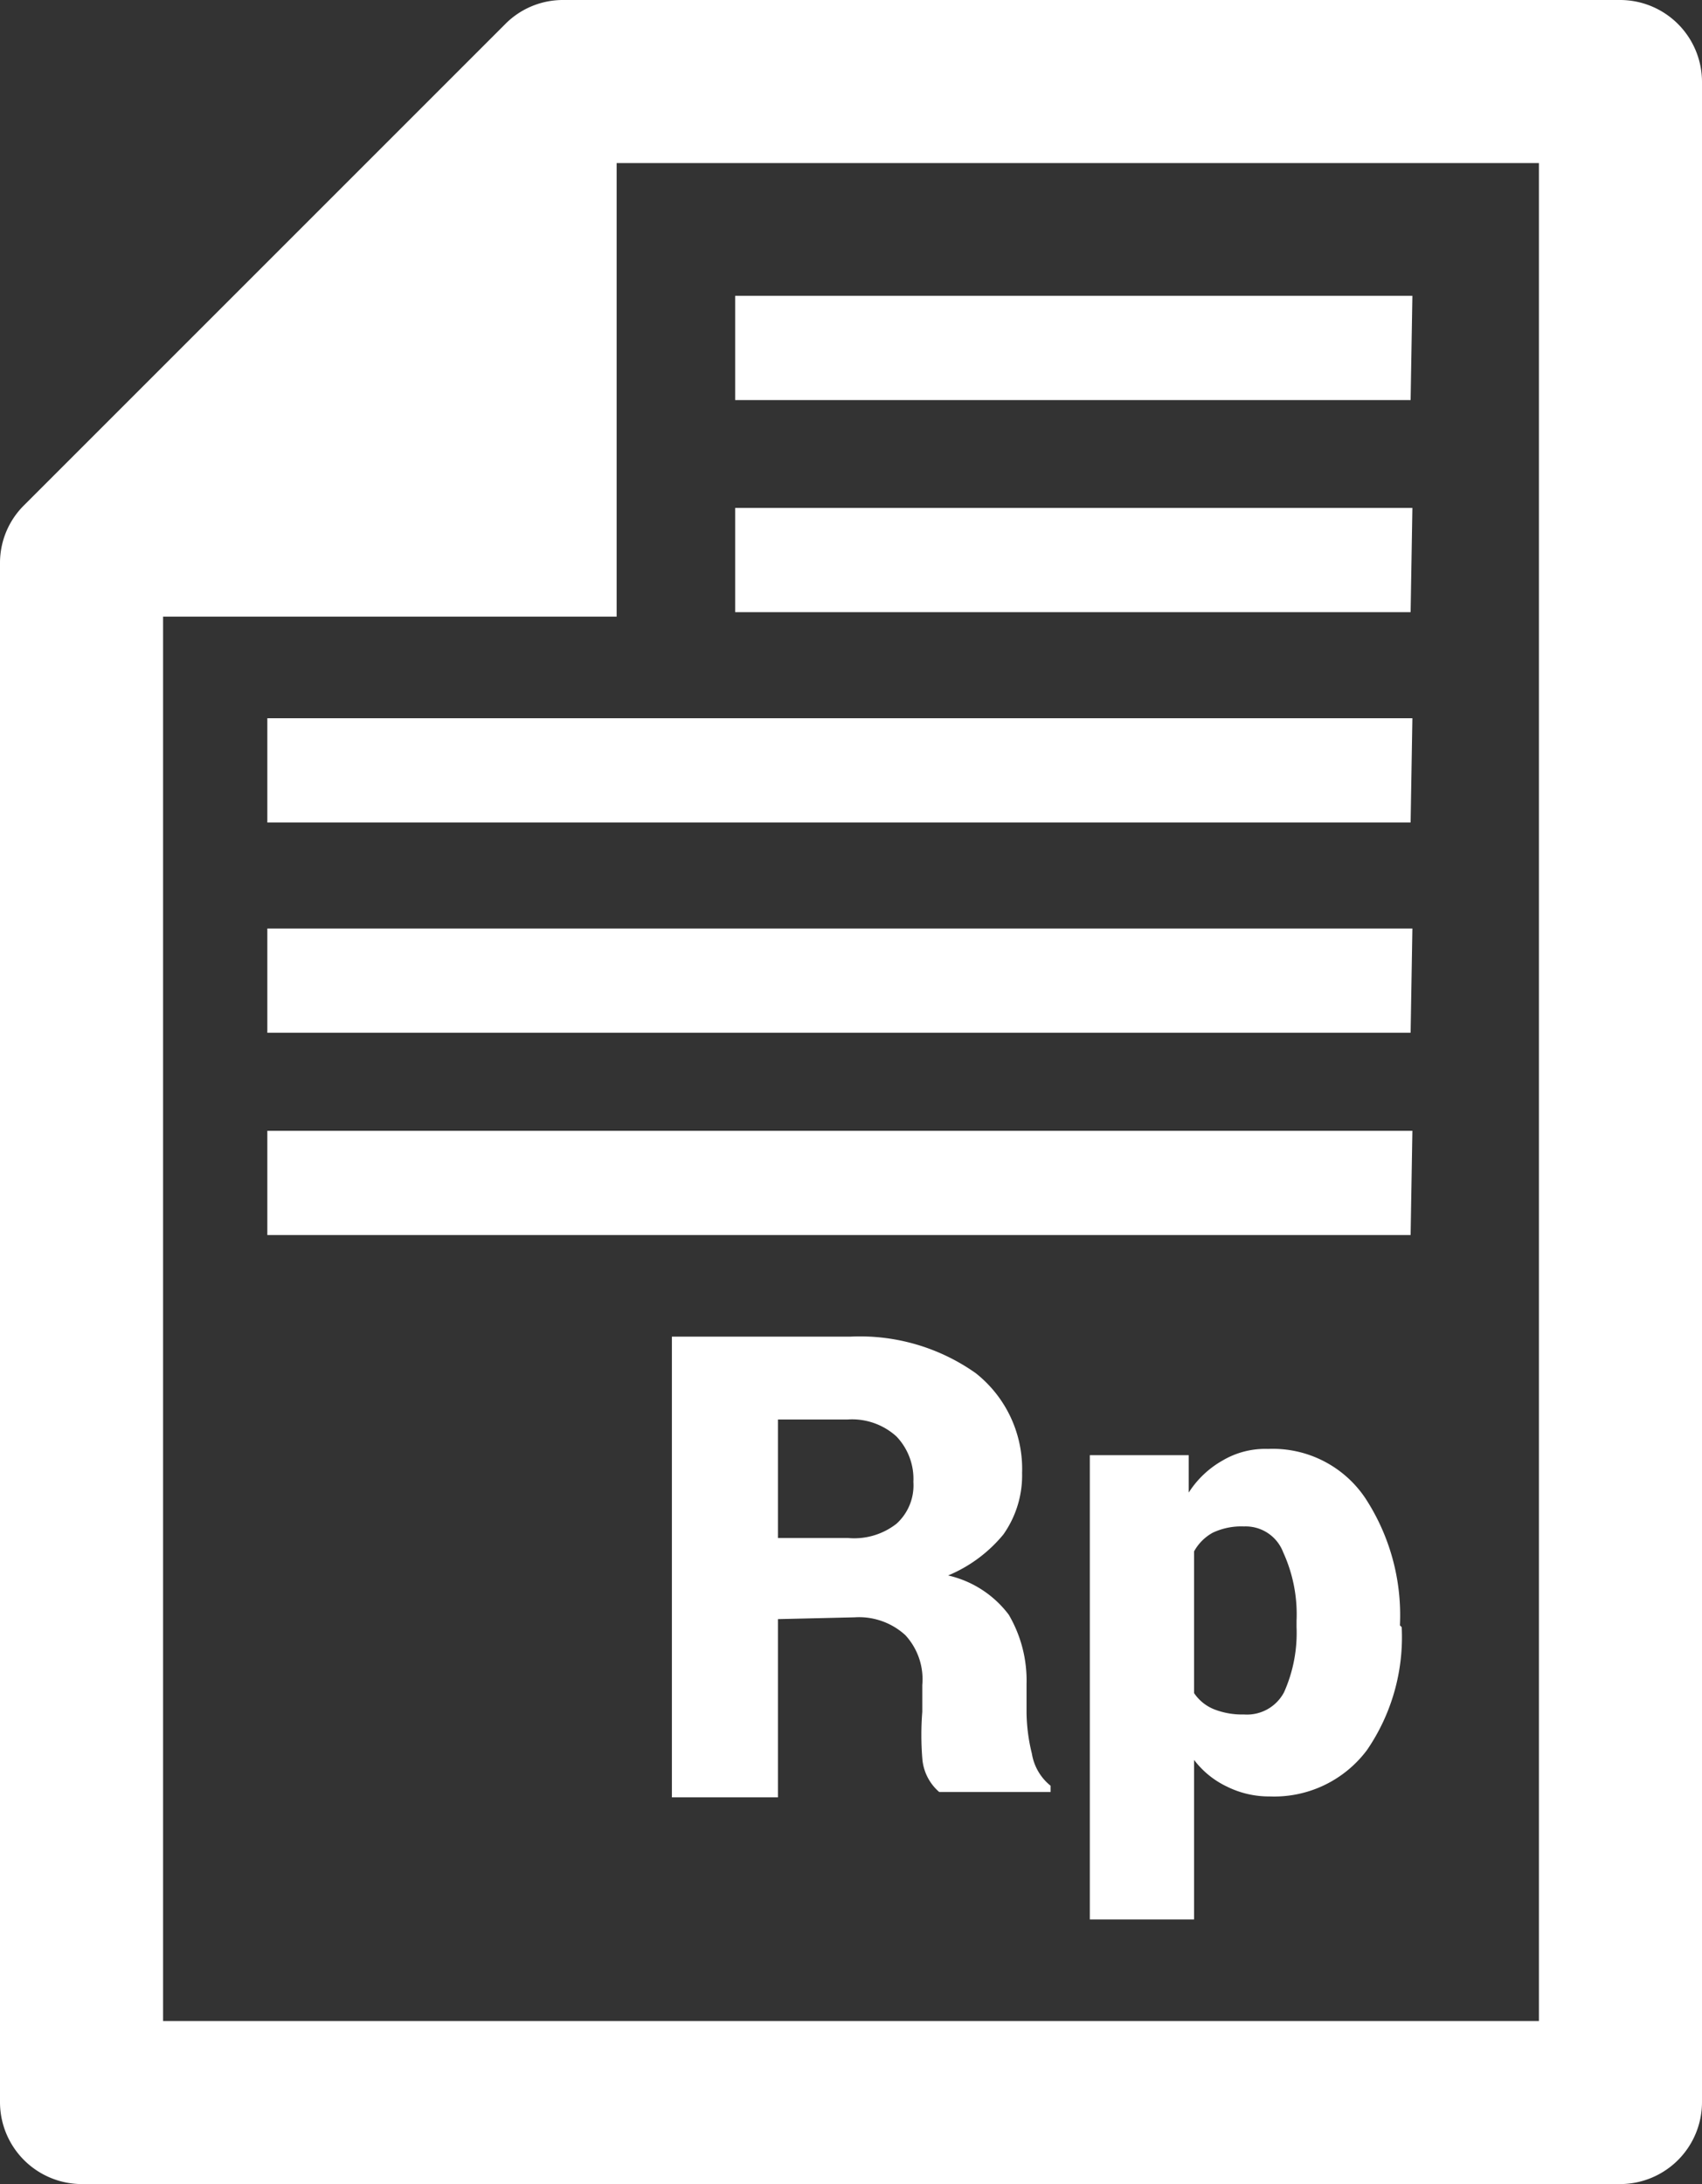 <svg xmlns="http://www.w3.org/2000/svg" viewBox="0 0 19.1 24.51"><rect x="0" y="0" width="19.1" height="24.51" fill="#333333" stroke="none"/><defs><style>.cls-1{fill:#fff;}</style></defs><title>Asset 3</title><g id="Layer_2" data-name="Layer 2"><g id="Layer_1-2" data-name="Layer 1"><path class="cls-1" d="M.92,24.51H18.19a.92.92,0,0,0,.91-.92V.92A.92.92,0,0,0,18.19,0H6.32a.91.91,0,0,0-.65.27L.27,5.67A.91.91,0,0,0,0,6.31V23.59a.92.92,0,0,0,.92.92m16.35-1.83H1.83V6.92H6.92V1.83H17.27ZM8.73,18.17v2H7.54V15h2a2.25,2.25,0,0,1,1.41.41,1.37,1.37,0,0,1,.52,1.12,1.15,1.15,0,0,1-.21.69,1.6,1.6,0,0,1-.62.46,1.18,1.18,0,0,1,.68.44,1.46,1.46,0,0,1,.2.78v.32a2,2,0,0,0,.06.46.58.58,0,0,0,.21.36v.07H10.54a.55.55,0,0,1-.19-.38,3.28,3.28,0,0,1,0-.52v-.3a.73.73,0,0,0-.19-.56.77.77,0,0,0-.57-.2Zm0-.91h.79a.77.77,0,0,0,.54-.16.58.58,0,0,0,.19-.47.69.69,0,0,0-.19-.51.74.74,0,0,0-.55-.19H8.73Zm7,1a2.24,2.24,0,0,1-.39,1.38,1.3,1.3,0,0,1-1.09.52,1.06,1.06,0,0,1-.48-.11,1,1,0,0,1-.37-.3v1.79H12.23V16.33h1.11l0,.42a1.08,1.08,0,0,1,.38-.36.94.94,0,0,1,.51-.13,1.25,1.25,0,0,1,1.09.55,2.4,2.4,0,0,1,.39,1.43Zm-1.18-.07a1.67,1.67,0,0,0-.15-.77.45.45,0,0,0-.44-.29.75.75,0,0,0-.35.07.53.53,0,0,0-.21.21v1.59a.49.49,0,0,0,.22.18.86.86,0,0,0,.34.06.47.47,0,0,0,.45-.25,1.63,1.63,0,0,0,.14-.73Zm1.28-6.6H3V10.42H15.85Zm0,2.27H3V12.69H15.85Zm0-4.63H3V8.06H15.85Zm0-2.36H8.25V5.7h7.6Zm0-2.38H8.25V3.32h7.6Z"/></g></g></svg>